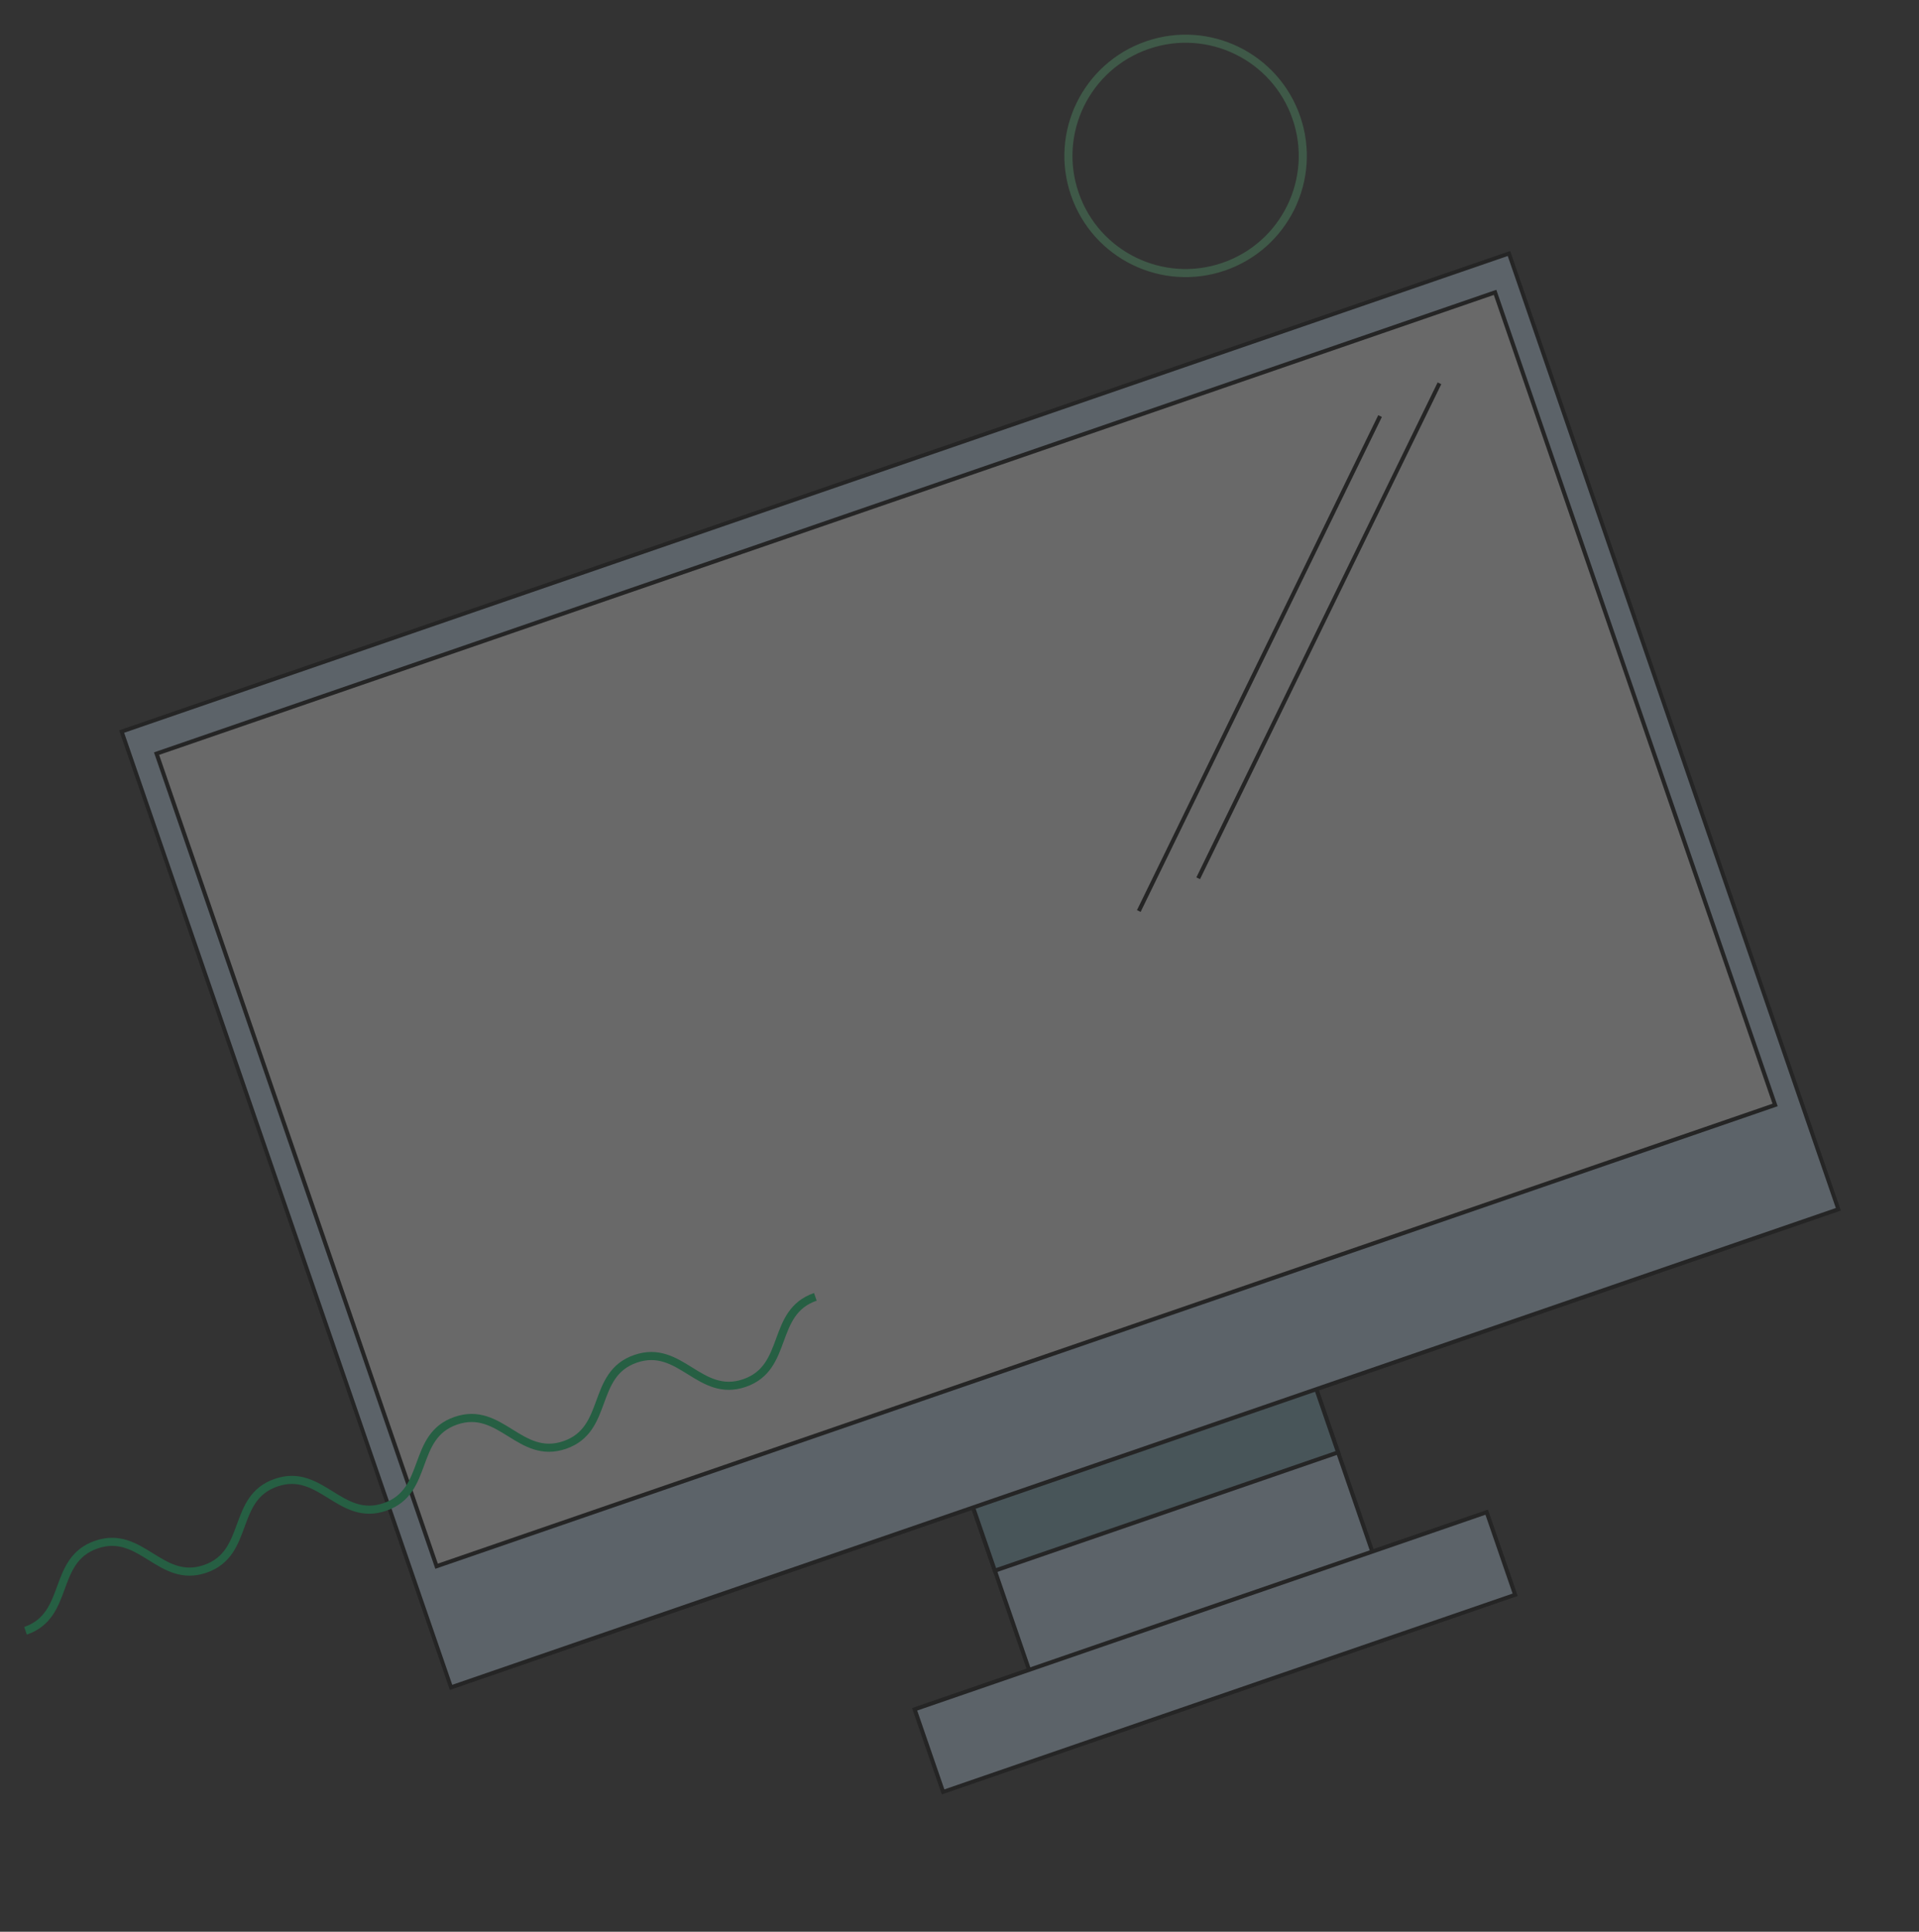 <svg xmlns="http://www.w3.org/2000/svg" xmlns:xlink="http://www.w3.org/1999/xlink" width="474.47" height="477.63" viewBox="0 0 474.47 477.63">
  <rect x="0" y="0" width="474.47" height="477.63" fill="#333333" stroke="none"/>
  <defs>
    <clipPath id="clip-path">
      <rect id="Rettangolo_726" data-name="Rettangolo 726" width="363.556" height="314.826" fill="none"/>
    </clipPath>
  </defs>
  <g id="Raggruppa_1977" data-name="Raggruppa 1977" transform="matrix(0.946, -0.326, 0.326, 0.946, -1361.754, -1452.765)" opacity="0.278">
    <g id="Raggruppa_1842" data-name="Raggruppa 1842" transform="translate(782.688 1996.301)">
      <rect id="Rettangolo_722" data-name="Rettangolo 722" width="89.71" height="89.682" transform="translate(136.926 204.714)" fill="#c6def5"/>
      <rect id="Rettangolo_723" data-name="Rettangolo 723" width="89.71" height="89.682" transform="translate(136.926 204.714)" fill="none" stroke="#000" stroke-width="1"/>
      <rect id="Rettangolo_724" data-name="Rettangolo 724" width="149.519" height="21.606" transform="translate(107.019 292.751)" fill="#c6def5"/>
      <g id="Raggruppa_1839" data-name="Raggruppa 1839">
        <g id="Raggruppa_1838" data-name="Raggruppa 1838" clip-path="url(#clip-path)">
          <rect id="Rettangolo_725" data-name="Rettangolo 725" width="149.52" height="21.606" transform="translate(107.018 292.751)" fill="none" stroke="#000" stroke-width="1"/>
        </g>
      </g>
      <rect id="Rettangolo_727" data-name="Rettangolo 727" width="89.71" height="62.107" transform="translate(136.926 204.713)" fill="#7fabbc"/>
      <rect id="Rettangolo_728" data-name="Rettangolo 728" width="89.71" height="62.107" transform="translate(136.926 204.713)" fill="none" stroke="#000" stroke-width="1"/>
      <rect id="Rettangolo_729" data-name="Rettangolo 729" width="362.618" height="249.836" transform="translate(0.469 0.469)" fill="#c6def5"/>
      <g id="Raggruppa_1841" data-name="Raggruppa 1841">
        <g id="Raggruppa_1840" data-name="Raggruppa 1840" clip-path="url(#clip-path)">
          <rect id="Rettangolo_730" data-name="Rettangolo 730" width="362.618" height="249.835" transform="translate(0.469 0.47)" fill="none" stroke="#000" stroke-width="1"/>
        </g>
      </g>
      <rect id="Rettangolo_732" data-name="Rettangolo 732" width="349.837" height="212.386" transform="translate(6.86 8.452)" fill="#f4f4f4"/>
      <rect id="Rettangolo_733" data-name="Rettangolo 733" width="349.837" height="212.386" transform="translate(6.86 8.452)" fill="none" stroke="#000" stroke-width="1"/>
      <line id="Linea_67" data-name="Linea 67" y1="96.213" x2="96.213" transform="translate(223.659 28.089)" fill="#f4f4f4"/>
      <line id="Linea_68" data-name="Linea 68" y1="96.213" x2="96.213" transform="translate(223.659 28.089)" fill="none" stroke="#000" stroke-width="1"/>
      <line id="Linea_69" data-name="Linea 69" y1="96.213" x2="96.213" transform="translate(240.173 25.217)" fill="#f4f4f4"/>
      <line id="Linea_70" data-name="Linea 70" y1="96.213" x2="96.213" transform="translate(240.173 25.217)" fill="none" stroke="#000" stroke-width="1"/>
    </g>
    <path id="Tracciato_1318" data-name="Tracciato 1318" d="M0,14.431C11.745,14.431,11.745,0,23.49,0S35.234,14.431,46.979,14.431,58.723,0,70.468,0,82.213,14.431,93.957,14.431,105.7,0,117.446,0s11.745,14.431,23.49,14.431S152.681,0,164.425,0s11.746,14.431,23.493,14.431S199.664,0,211.41,0" transform="translate(688.312 2184.699)" fill="none" stroke="#03d06d" stroke-width="2"/>
    <g id="Ellisse_62" data-name="Ellisse 62" transform="translate(1048.125 1918)" fill="none" stroke="#5dbc7c" stroke-width="2">
      <ellipse cx="29.952" cy="29.952" rx="29.952" ry="29.952" stroke="none"/>
      <ellipse cx="29.952" cy="29.952" rx="28.952" ry="28.952" fill="none"/>
    </g>
  </g>
</svg>
